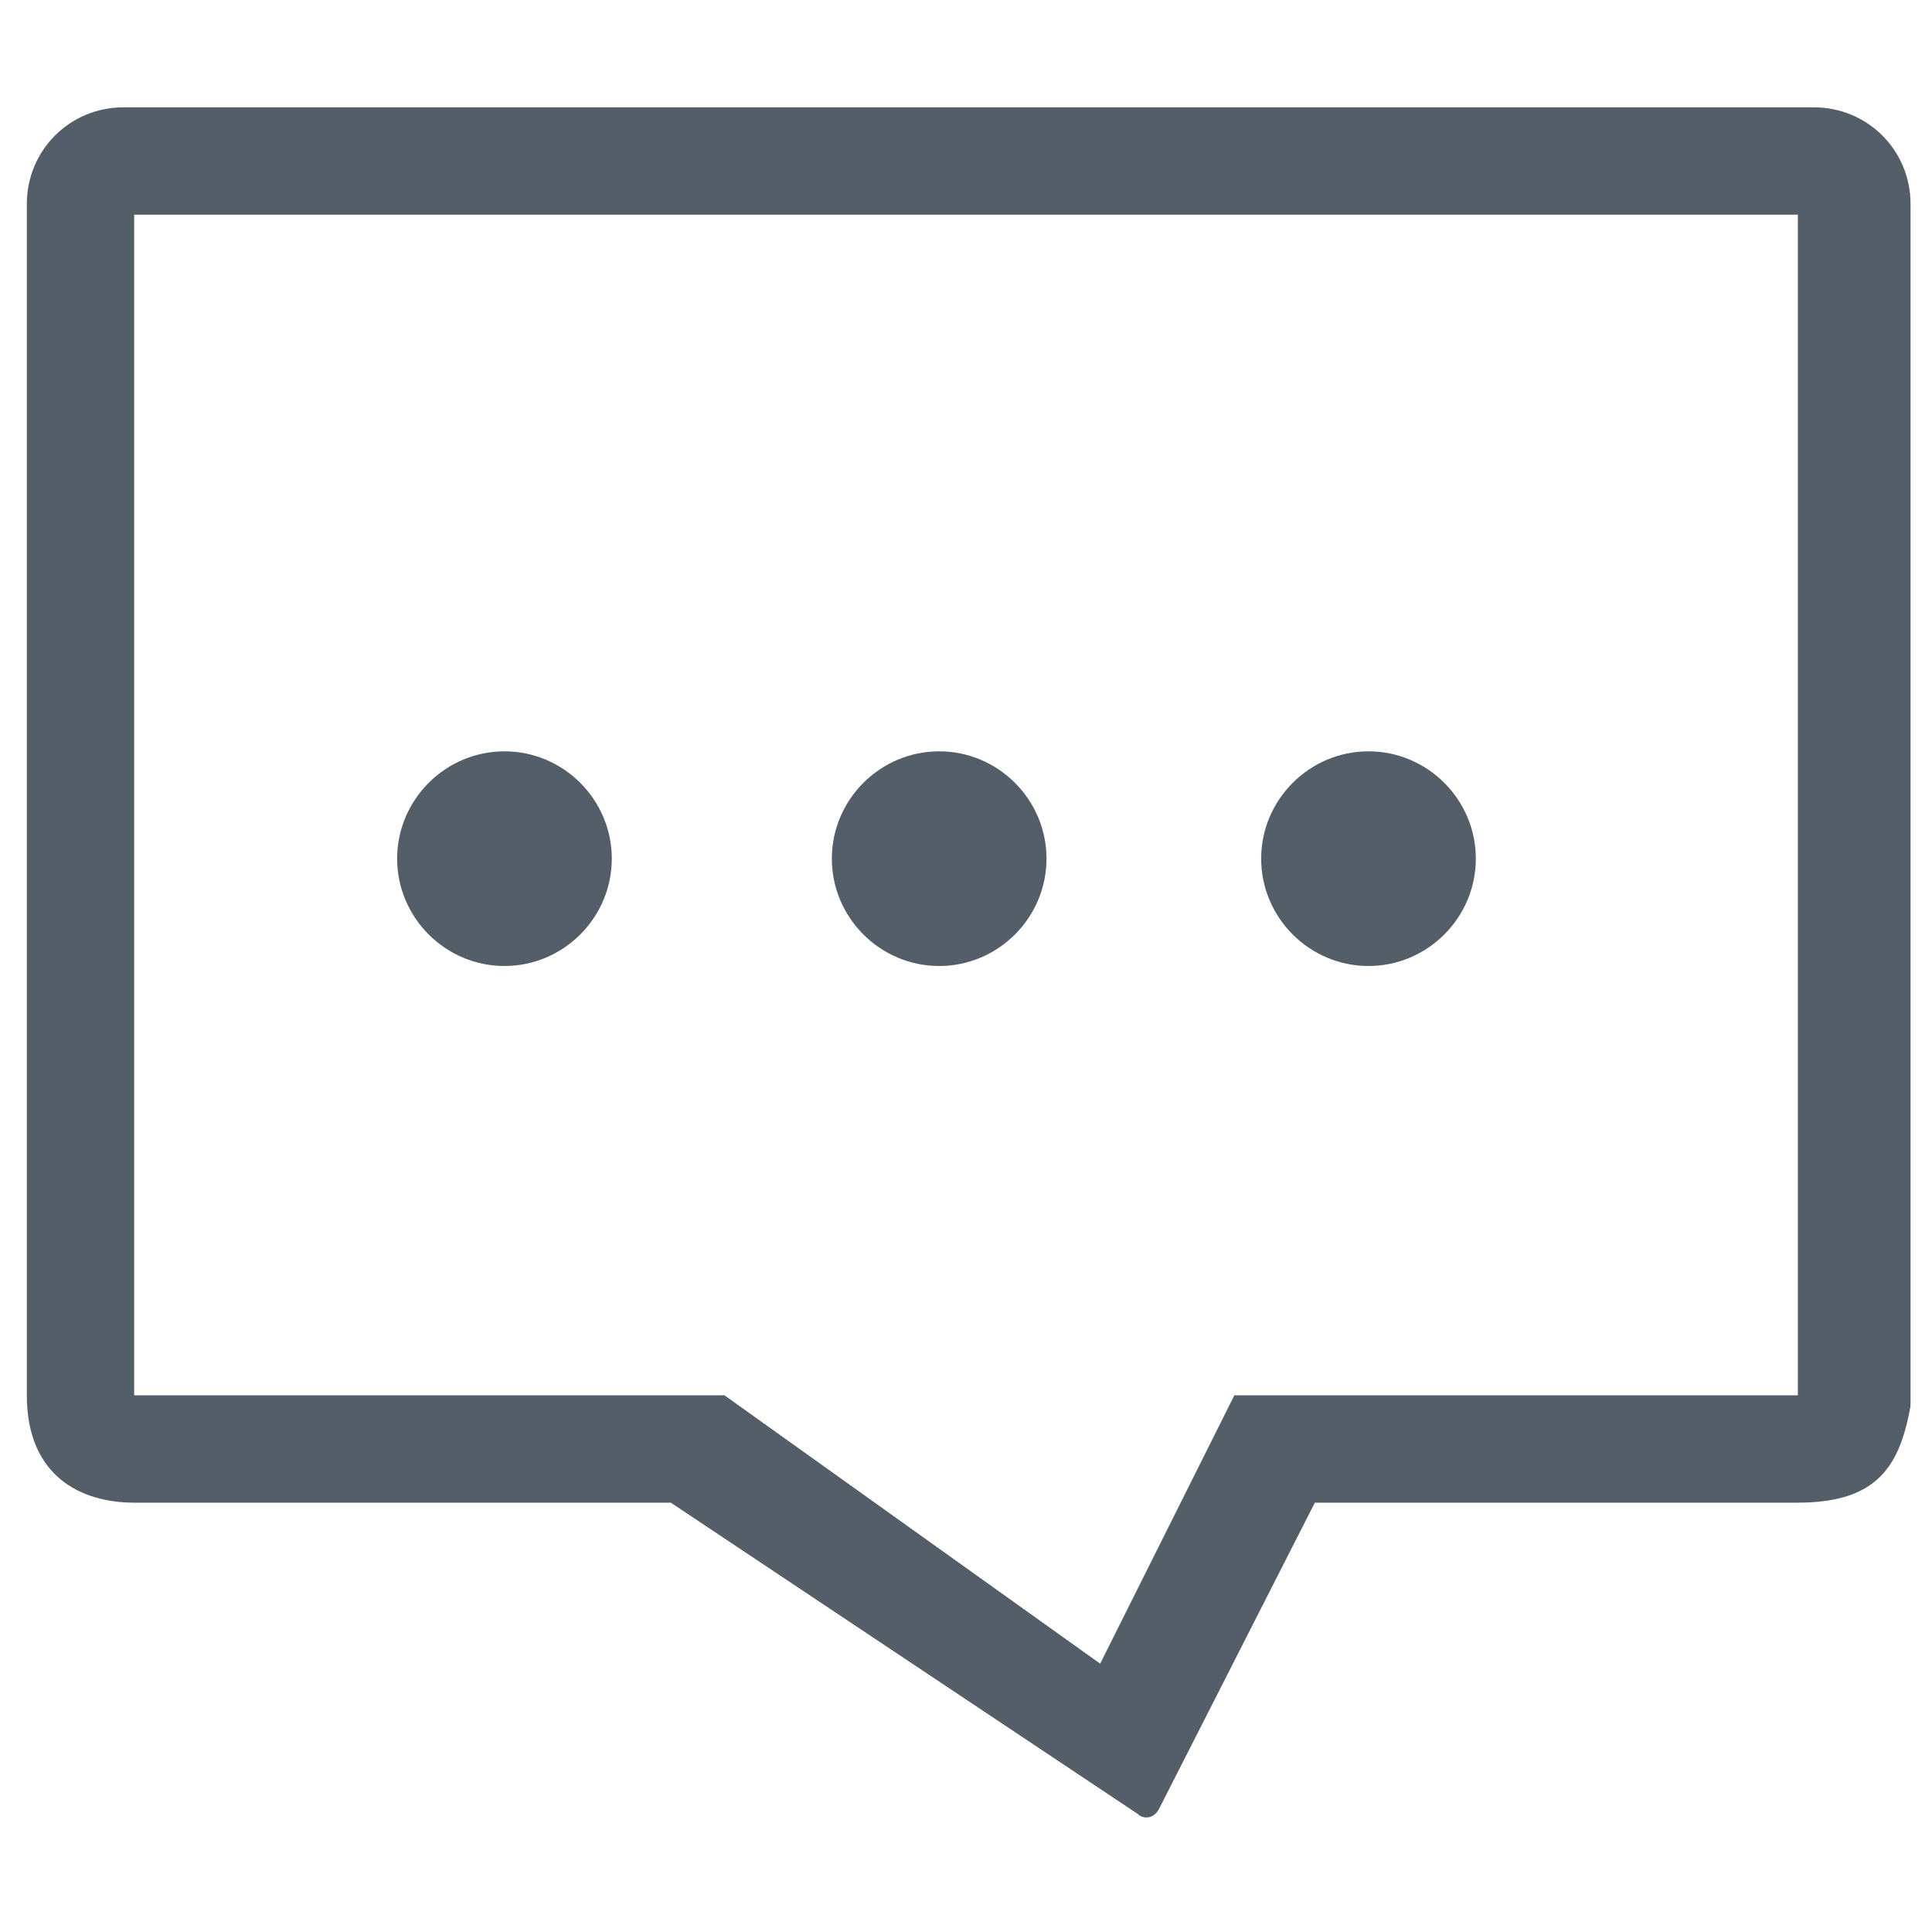 <?xml version="1.0" standalone="no"?><!DOCTYPE svg PUBLIC "-//W3C//DTD SVG 1.1//EN" "http://www.w3.org/Graphics/SVG/1.1/DTD/svg11.dtd"><svg t="1583406112029" class="icon" viewBox="0 0 1024 1024" version="1.1" xmlns="http://www.w3.org/2000/svg" p-id="9644" xmlns:xlink="http://www.w3.org/1999/xlink" width="200" height="200"><defs><style type="text/css"></style></defs><path d="M952.889 796.444h-256l-82.489 162.133c-2.844 5.689-8.533 5.689-11.378 2.844L355.556 796.444h-284.444c-28.444 0-56.889-14.222-56.889-56.889V108.089c0-28.444 22.756-51.2 51.2-51.2h896c28.444 0 51.2 22.756 51.2 51.2v637.156c-5.689 31.289-17.067 51.2-59.733 51.2z m0-682.667h-881.778v625.778h312.889l199.111 142.222 71.111-142.222h298.667V113.778z m-227.556 398.222c-31.289 0-56.889-25.6-56.889-56.889s25.6-56.889 56.889-56.889 56.889 25.6 56.889 56.889-25.6 56.889-56.889 56.889z m-227.556 0c-31.289 0-56.889-25.6-56.889-56.889s25.6-56.889 56.889-56.889 56.889 25.6 56.889 56.889-25.6 56.889-56.889 56.889z m-230.4 0c-31.289 0-56.889-25.6-56.889-56.889s25.6-56.889 56.889-56.889 56.889 25.6 56.889 56.889-25.6 56.889-56.889 56.889z" fill="#545E68" p-id="9645"></path></svg>